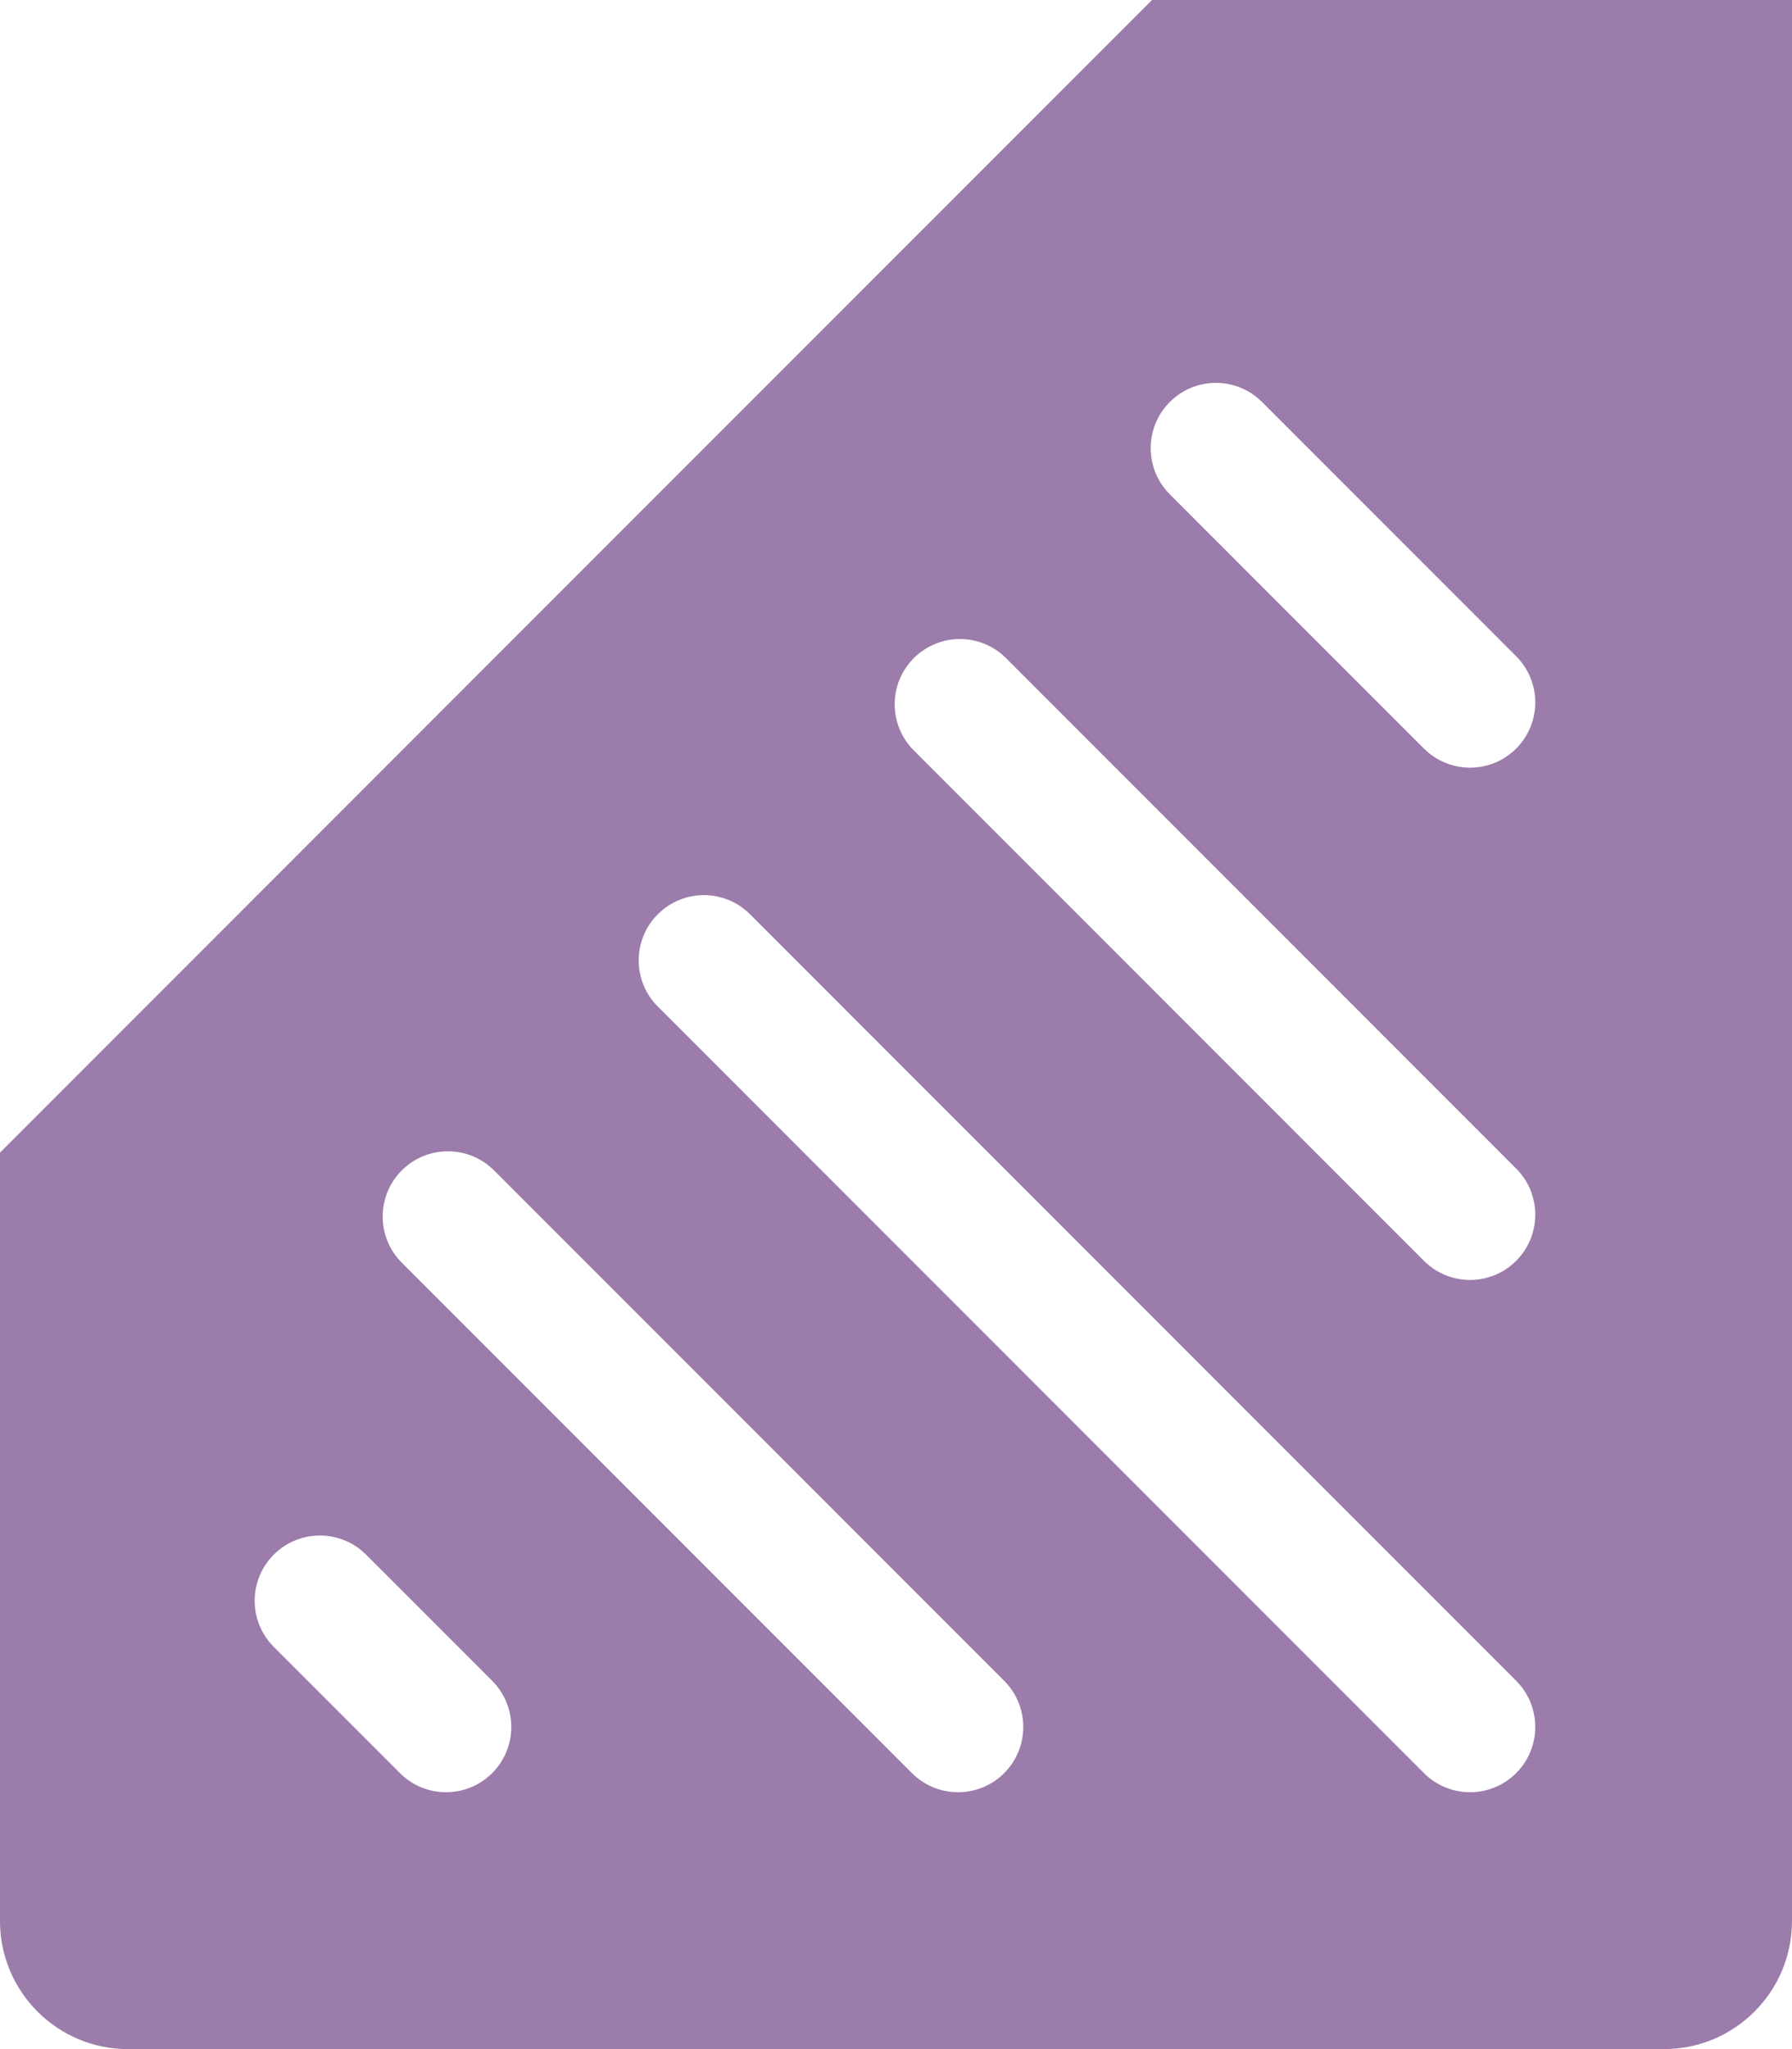<svg xmlns="http://www.w3.org/2000/svg" xmlns:xlink="http://www.w3.org/1999/xlink" id="Layer_1" width="56" height="64" x="0" style="enable-background:new 0 0 56 64" y="0" version="1.1" viewBox="0 0 56 64" xml:space="preserve"><g id="Folder_Holder"><g><path style="fill-rule:evenodd;clip-rule:evenodd;fill:#9b7cab" d="M36,0L0,35.999v24C0,62.208,1.791,64,4,64h48 c2.209,0,4-1.792,4-4.001V0H36z M15.381,55.38c-0.797,0.796-2.087,0.796-2.883,0l-3.942-3.942c-0.796-0.796-0.796-2.086,0-2.882 s2.087-0.796,2.883,0l3.942,3.941C16.176,53.294,16.176,54.584,15.381,55.38z M31.381,55.38c-0.797,0.796-2.087,0.796-2.883,0 L12.556,39.438c-0.796-0.796-0.796-2.086,0-2.883c0.796-0.795,2.087-0.795,2.882,0l15.943,15.942 C32.176,53.294,32.176,54.584,31.381,55.38z M47.38,55.38c-0.796,0.796-2.086,0.796-2.882,0L20.556,31.438 c-0.796-0.796-0.796-2.086,0-2.882c0.796-0.797,2.087-0.797,2.883,0L47.38,52.497C48.176,53.294,48.176,54.584,47.38,55.38z M47.38,39.38c-0.796,0.796-2.086,0.796-2.882,0L28.556,23.438c-0.796-0.796-0.796-2.086,0-2.882s2.087-0.796,2.882,0 L47.38,36.498C48.176,37.294,48.176,38.584,47.38,39.38z M47.38,23.38c-0.796,0.796-2.086,0.796-2.882,0l-7.942-7.942 c-0.796-0.796-0.796-2.086,0-2.882s2.087-0.796,2.883,0l7.941,7.941C48.176,21.293,48.176,22.584,47.38,23.38z"/></g></g></svg>